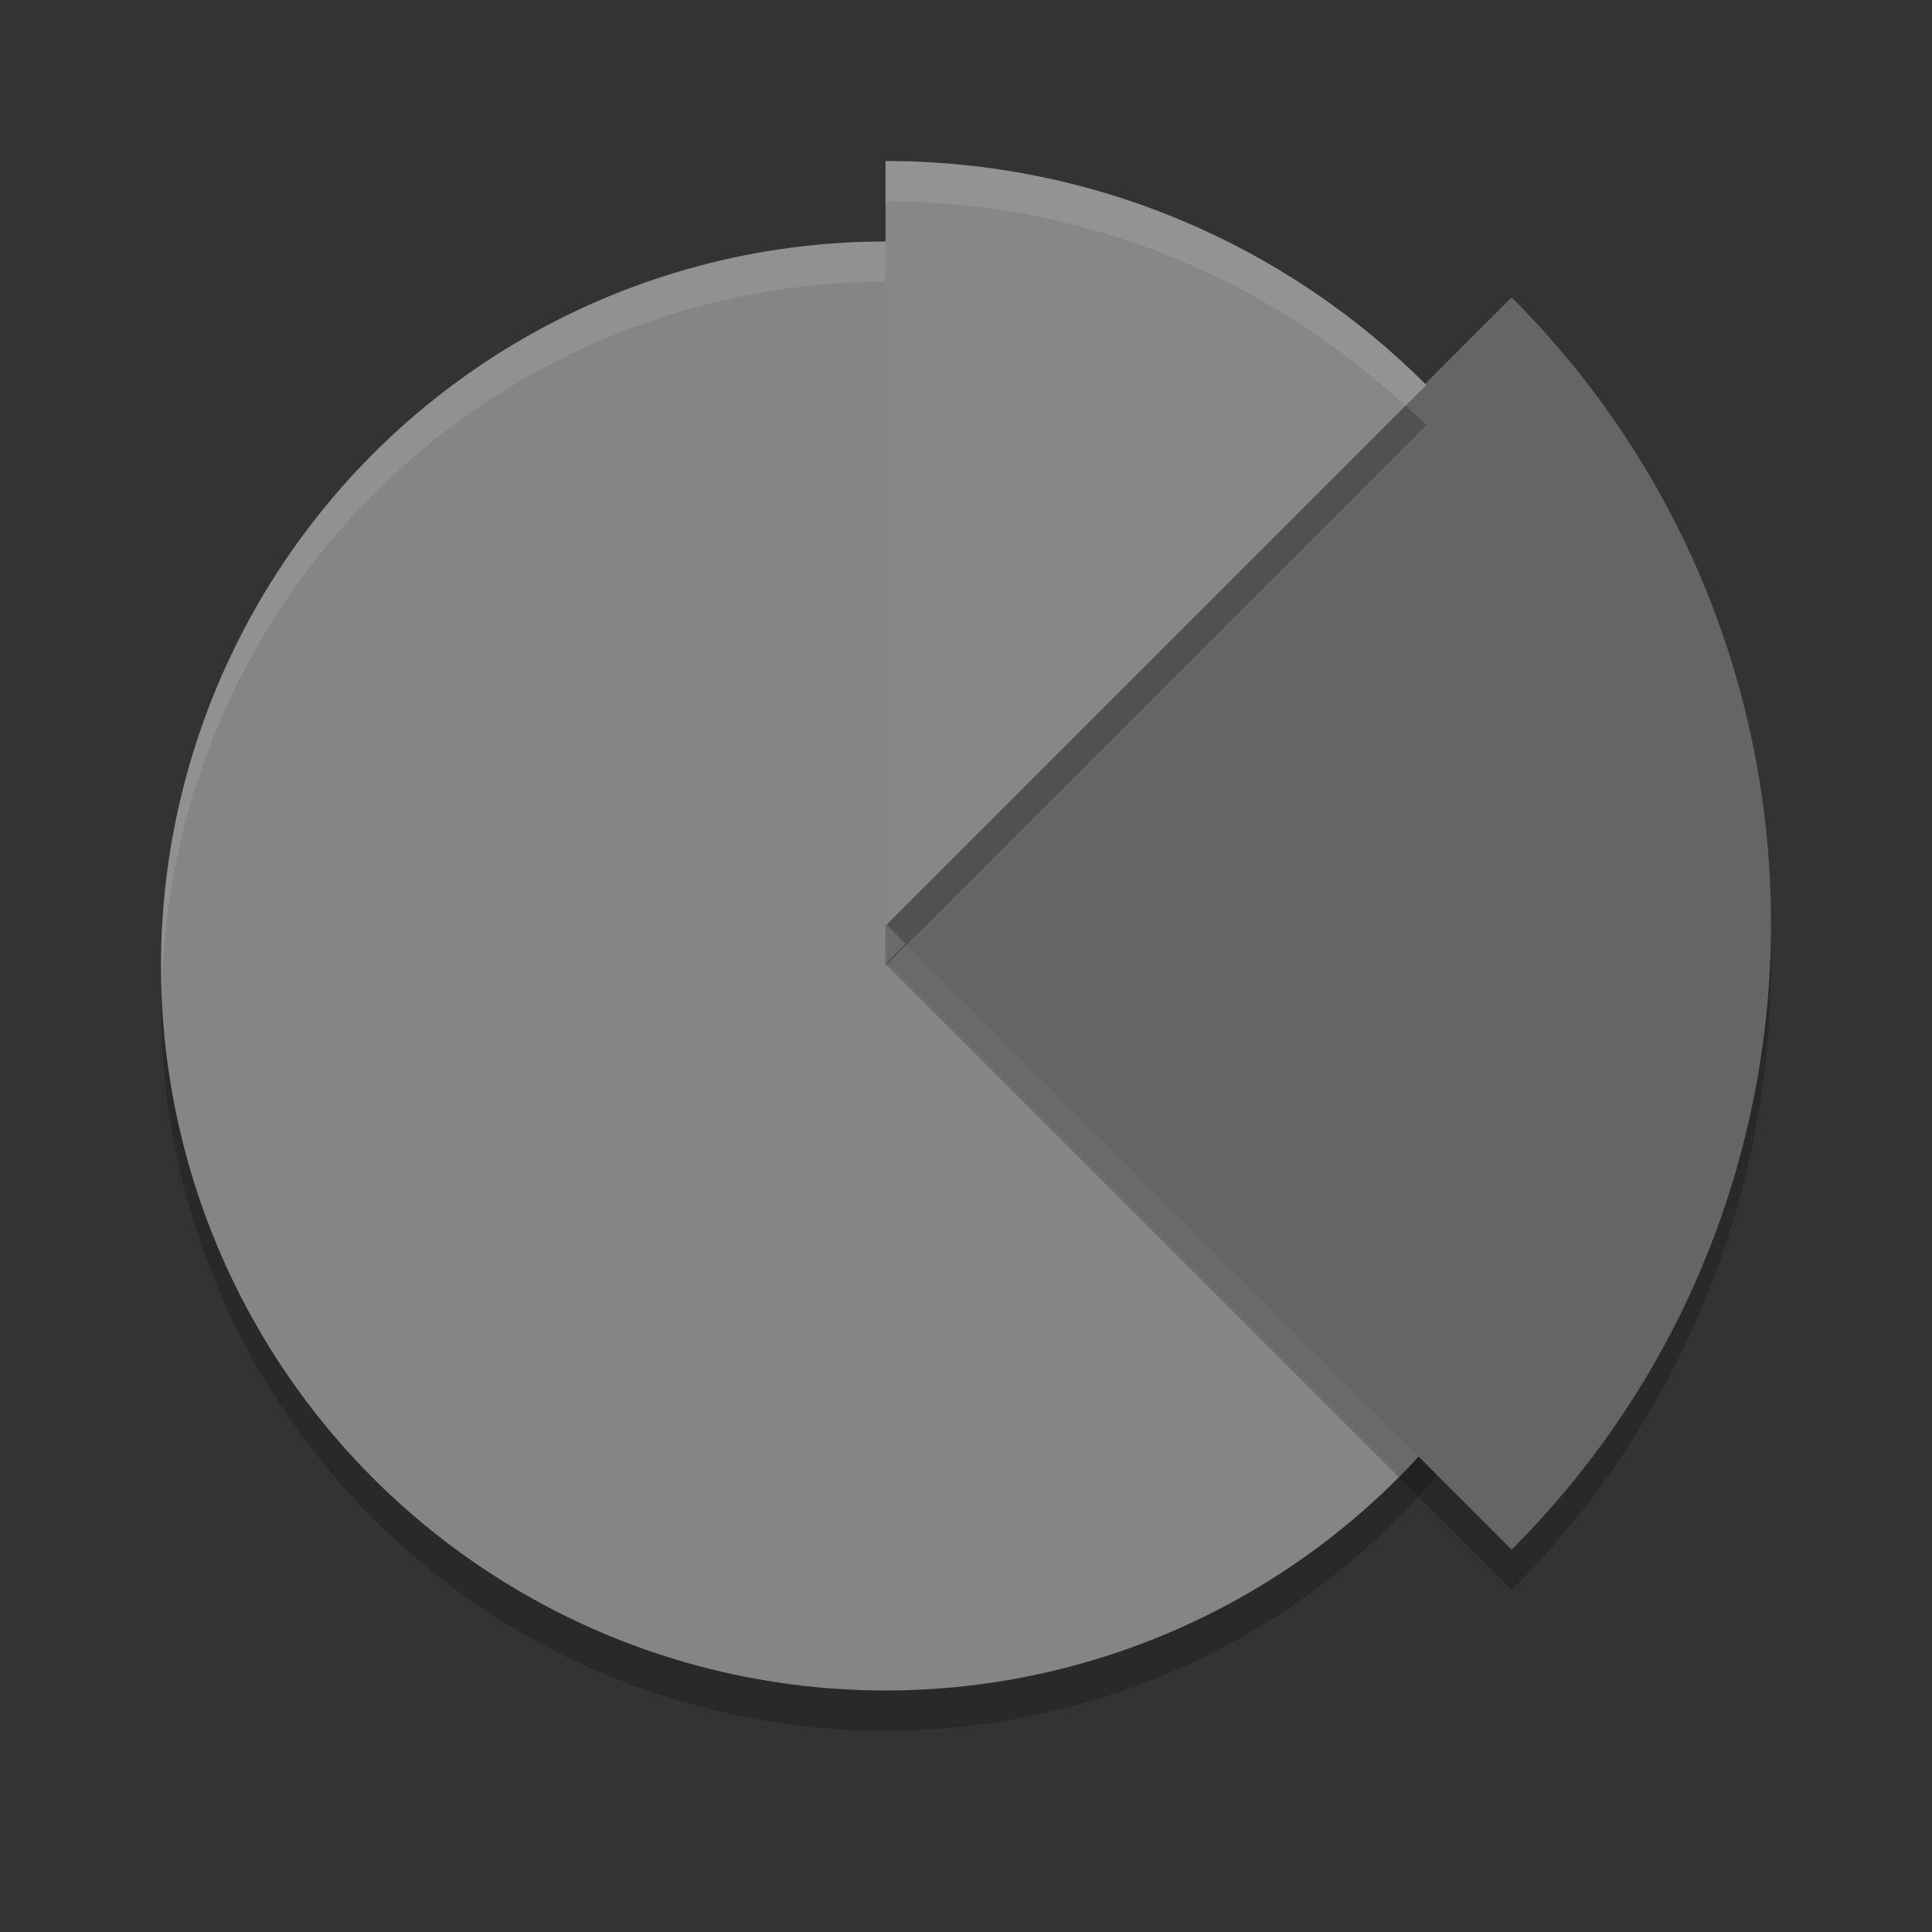 <svg xmlns="http://www.w3.org/2000/svg" width="24" height="24" version="1">
 <rect width="100%" height="100%" fill="#333333" stroke="none"/>
 <circle style="opacity:0.2" cx="11" cy="12.5" r="9"/>
 <circle style="fill:#858585" cx="11" cy="12" r="9"/>
 <path style="opacity:0.1;fill:#ffffff" d="M 11,3 A 9,9 0 0 0 2,12 9,9 0 0 0 2.011,12.293 9,9 0 0 1 11,3.5 9,9 0 0 1 19.989,12.207 9,9 0 0 0 20,12 9,9 0 0 0 11,3 Z"/>
 <path style="opacity:0.2" d="M 18.778,19.75 11,11.972 18.778,4.194 c 4.296,4.296 4.296,11.261 0,15.556 z"/>
 <path style="fill:#656565" d="M 18.778,19.25 11,11.472 18.778,3.694 c 4.296,4.296 4.296,11.261 0,15.556 z"/>
 <path style="opacity:0.2" d="M 11,2.5 11,12 17.718,5.282 C 15.999,3.563 13.623,2.5 11,2.5 Z"/>
 <path style="fill:#878787" d="M 11,2 11,11.5 17.718,4.782 C 15.999,3.063 13.623,2 11,2 Z"/>
 <path style="fill:#ffffff;opacity:0.1" d="M 11 2 L 11 2.5 C 13.496 2.5 15.762 3.469 17.457 5.043 L 17.719 4.781 C 16 3.062 13.623 2 11 2 z"/>
</svg>
